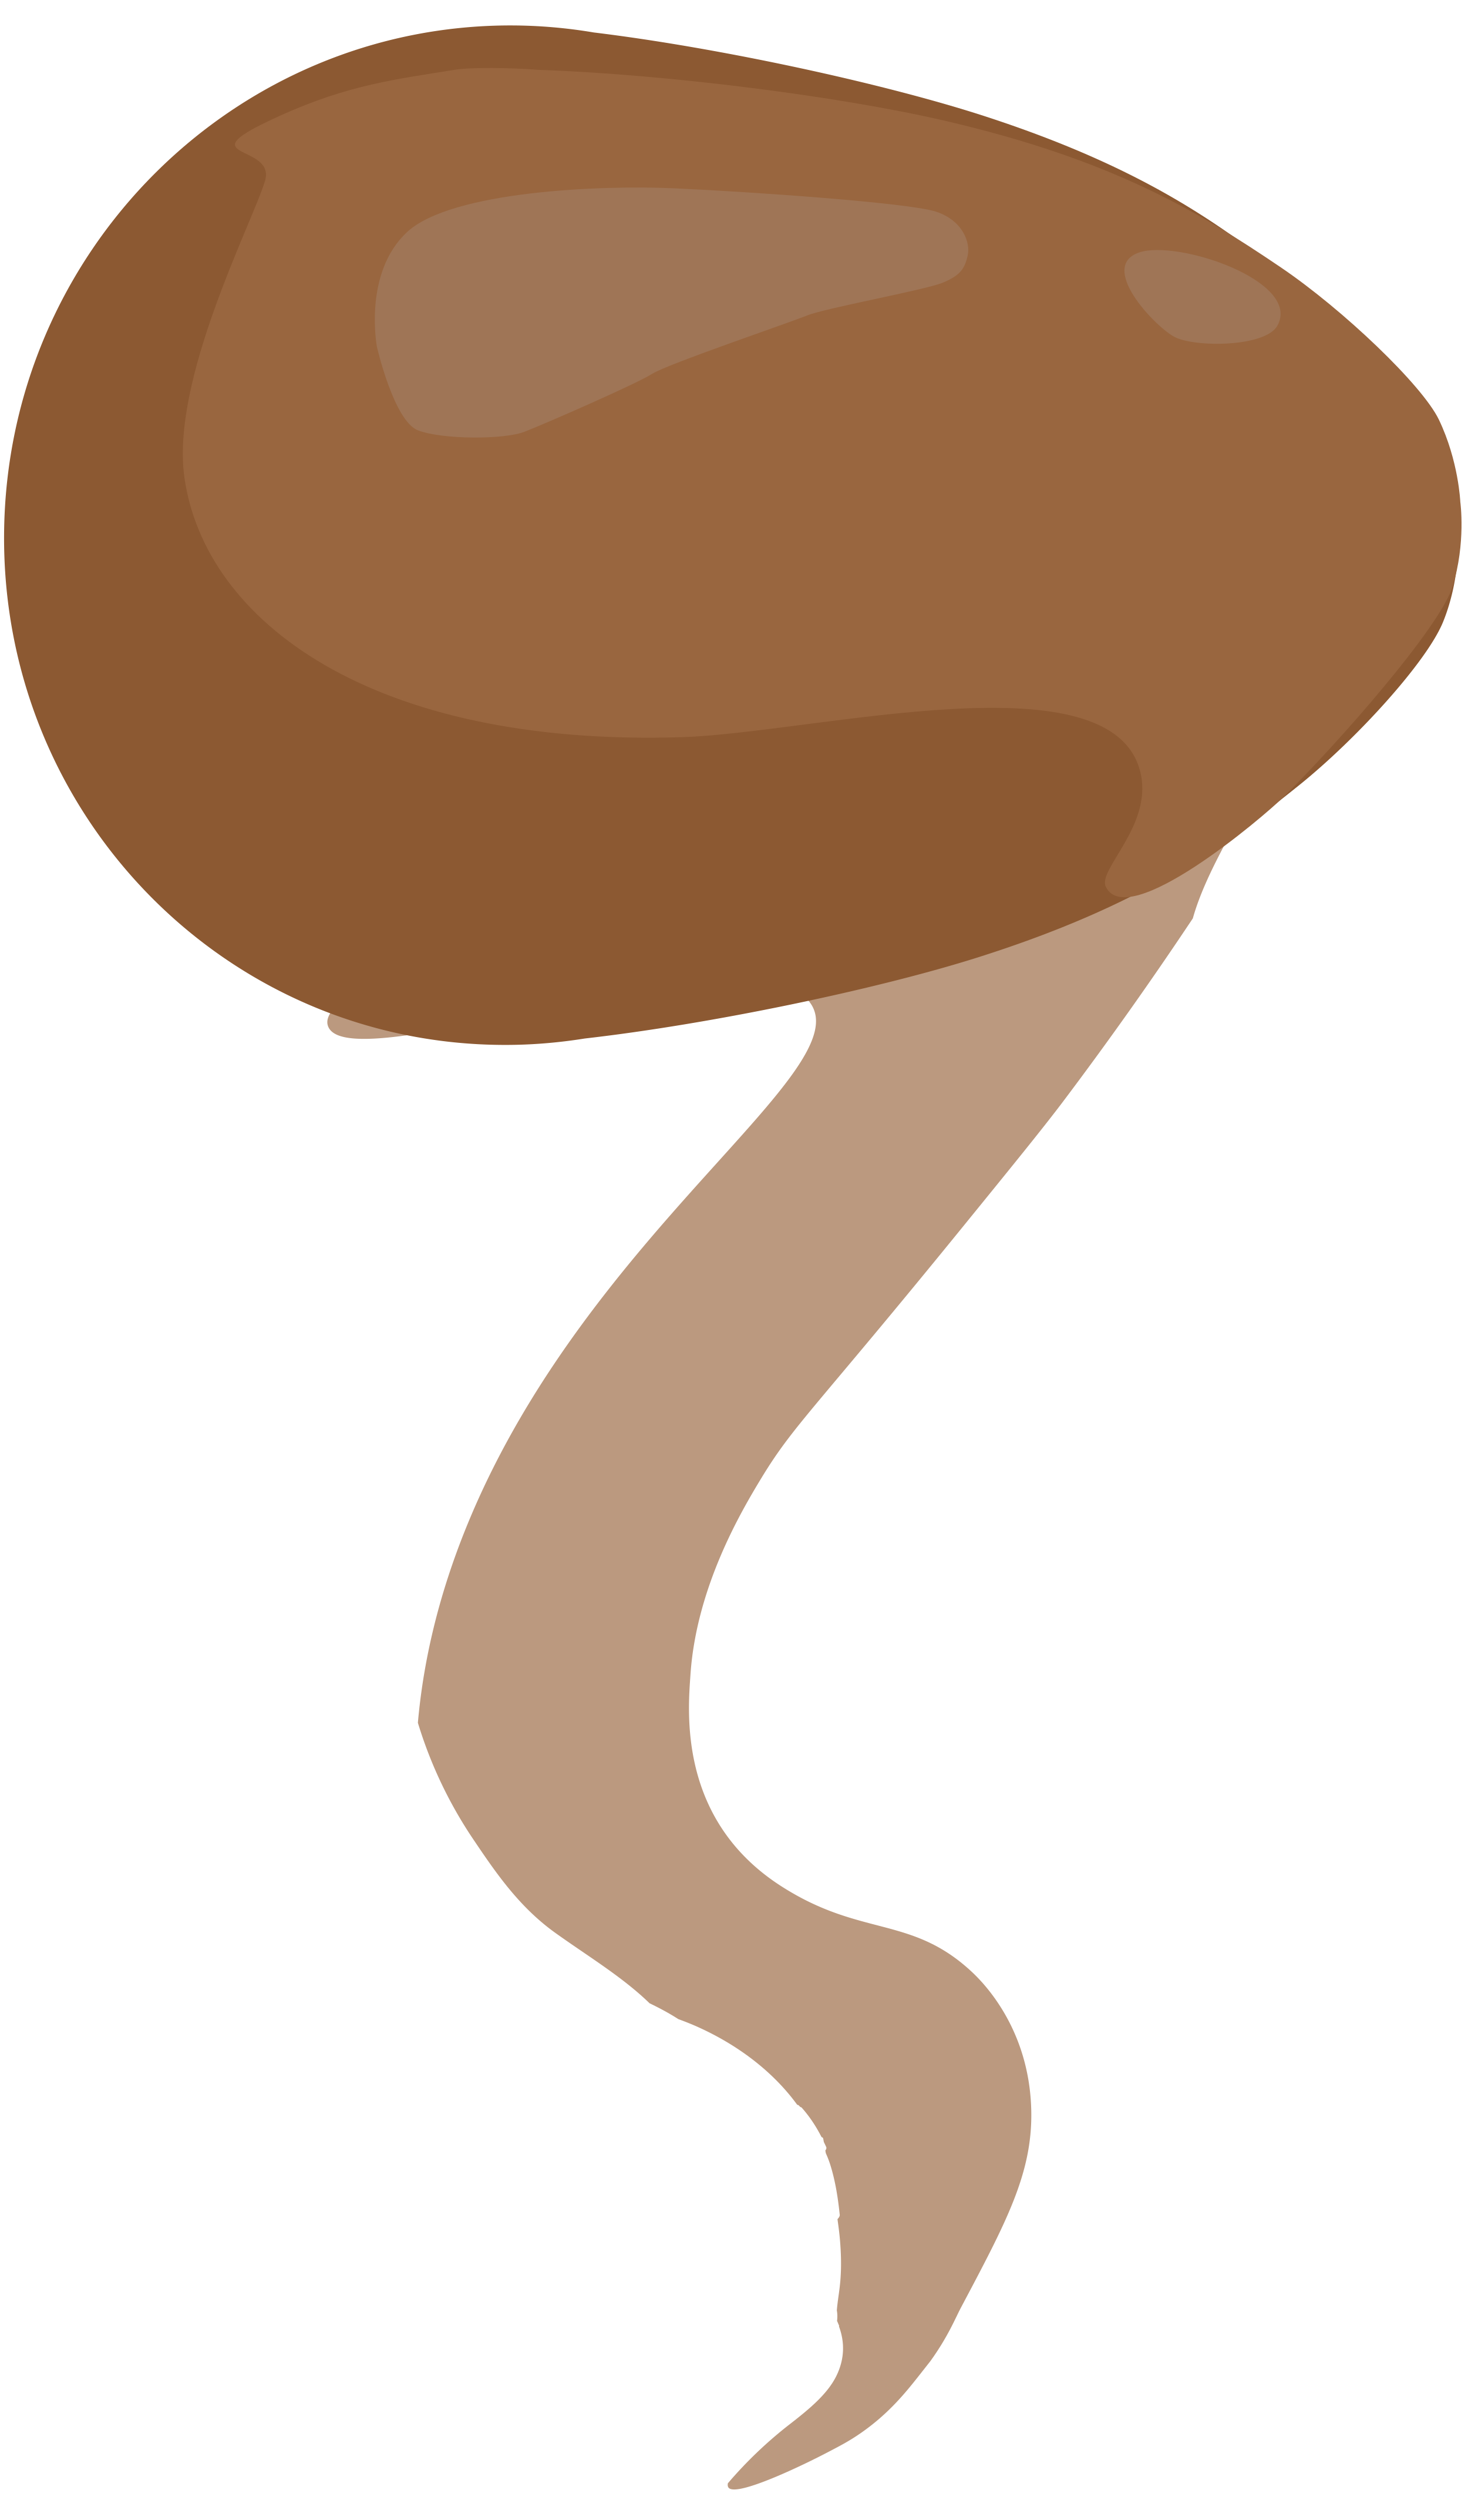 <svg xmlns="http://www.w3.org/2000/svg" width="47" height="80" viewBox="0 0 47 80">
    <g fill="none" fill-rule="evenodd">
        <path fill="#BB997F" d="M42.712 15.527c-1.186-1.99-1.033-2.476-1.61-2.476-1.743.001-4.568 4.74-9.814 9.458-.465.417-2.837 2.188-7.565 5.712-8.055 6.005-9.444 6.98-9.222 7.61.646 1.838 13.637-3.237 15.44-.739 1.548 2.146-7.034 7.286-10.9 16.504-1.128 2.688-1.521 4.93-1.662 6.529a13.884 13.884 0 001.824 3.803c.706 1.047 1.444 2.109 2.577 2.92 1.032.739 2.151 1.41 3.017 2.252.318.153.63.319.919.506.253.093.5.192.73.3 1.287.597 2.357 1.45 3.076 2.44.03.007.055.016.066.04.006.007.016.006.02.012l.006.015c.017.01.041.013.054.027.257.29.464.606.634.94.031.01.051.027.055.054l.019.103c.025.054.052.107.076.162.015.035.002.073-.028.111l.015.085c.052.117.1.236.139.359.164.517.25 1.061.307 1.614.005.044-.027.092-.072.14.035.247.067.495.086.746.038.487.043.983-.023 1.493-.028.221-.065.447-.083.669v.018c.02.106.02.215.006.328l.064.15c.005.01-.001.022-.001.032.179.48.19 1.023-.085 1.58-.287.587-.888 1.077-1.506 1.556a13.45 13.45 0 00-1.956 1.866l-.01.009c-.016.08-.002.142.057.174.372.202 2.357-.752 3.153-1.17.407-.212.682-.357 1.027-.595.921-.634 1.476-1.337 1.91-1.887l.335-.426c.567-.786.804-1.383.974-1.703 1.456-2.745 2.286-4.293 2.257-6.268-.04-2.697-1.592-4.196-1.923-4.503-1.94-1.794-3.549-1.087-6.104-2.737-3.303-2.134-2.961-5.62-2.885-6.755.189-2.804 1.63-5.232 2.257-6.268 1.053-1.737 1.657-2.154 6.438-8.032 1.708-2.1 2.561-3.15 3.218-4.016a124.09 124.09 0 004.171-5.883c.413-1.474 1.424-3.002 2.15-4.514.863-1.798.644-3.287.661-4.902.013-1.196-.128-2.334-.172-3.512-.007-.18-.002-.365-.002-.548l-.998-1.696c-.298-.407-.695-.98-1.117-1.687z" transform="translate(-4 -3)"/>
        <path fill="#8C5932" d="M22.728 36.229c4.002-.456 9.33-1.565 12.596-2.6 5.196-1.648 7.786-3.508 10.263-5.499 1.858-1.493 4.1-3.962 4.615-5.23.548-1.347.485-2.667.485-2.667s.066-1.311-.438-2.672c-.421-1.138-2.69-3.755-4.522-5.261-2.443-2.009-5-3.887-10.166-5.571-3.248-1.059-8.556-2.205-12.55-2.69a16.06 16.06 0 00-2.607-.225C11.496 3.783 4.21 11.06 4.131 20.068c-.08 9.008 7.078 16.336 15.986 16.367.889.004 1.76-.07 2.61-.206" transform="translate(-4 -3)"/>
        <path fill="#99663F" d="M39.403 31.372c.694 1.45 5.014-2.201 5.695-2.874 1.712-1.688 4.999-5.415 5.407-6.726.433-1.395.249-2.71.249-2.71s-.053-1.316-.686-2.634c-.53-1.102-3.07-3.525-5.063-4.874-2.658-1.8-5.42-3.46-10.811-4.703-3.39-.781-8.874-1.474-12.967-1.617-.873-.07-2.159-.084-2.663-.002-1.86.302-3.376.468-5.58 1.462-3.177 1.432-.126.868-.5 2.098-.42 1.374-3.03 6.374-2.578 9.5.661 4.586 5.99 8.605 15.917 8.296 4.272-.134 13.916-2.671 14.706 1.202.338 1.655-1.388 3.034-1.126 3.582z" transform="translate(-4 -3)"/>
        <path fill="#9F7556" d="M16.067 14.095s-.448-2.373.977-3.679c1.425-1.304 6.21-1.498 8.554-1.39 2.345.105 7.51.459 8.375.748.864.289 1.102 1 1.008 1.407-.094.406-.226.63-.802.866-.576.235-3.762.812-4.338 1.047-.576.235-4.498 1.565-4.97 1.872-.471.306-3.419 1.594-4.08 1.85-.661.255-2.628.25-3.404-.044-.776-.293-1.32-2.677-1.32-2.677M40.47 11.079c1.211-.42 5.208.908 4.43 2.337-.38.7-2.674.707-3.311.357-.638-.35-2.433-2.24-1.12-2.694" transform="translate(-4 -3)"/>
    </g>
</svg>
